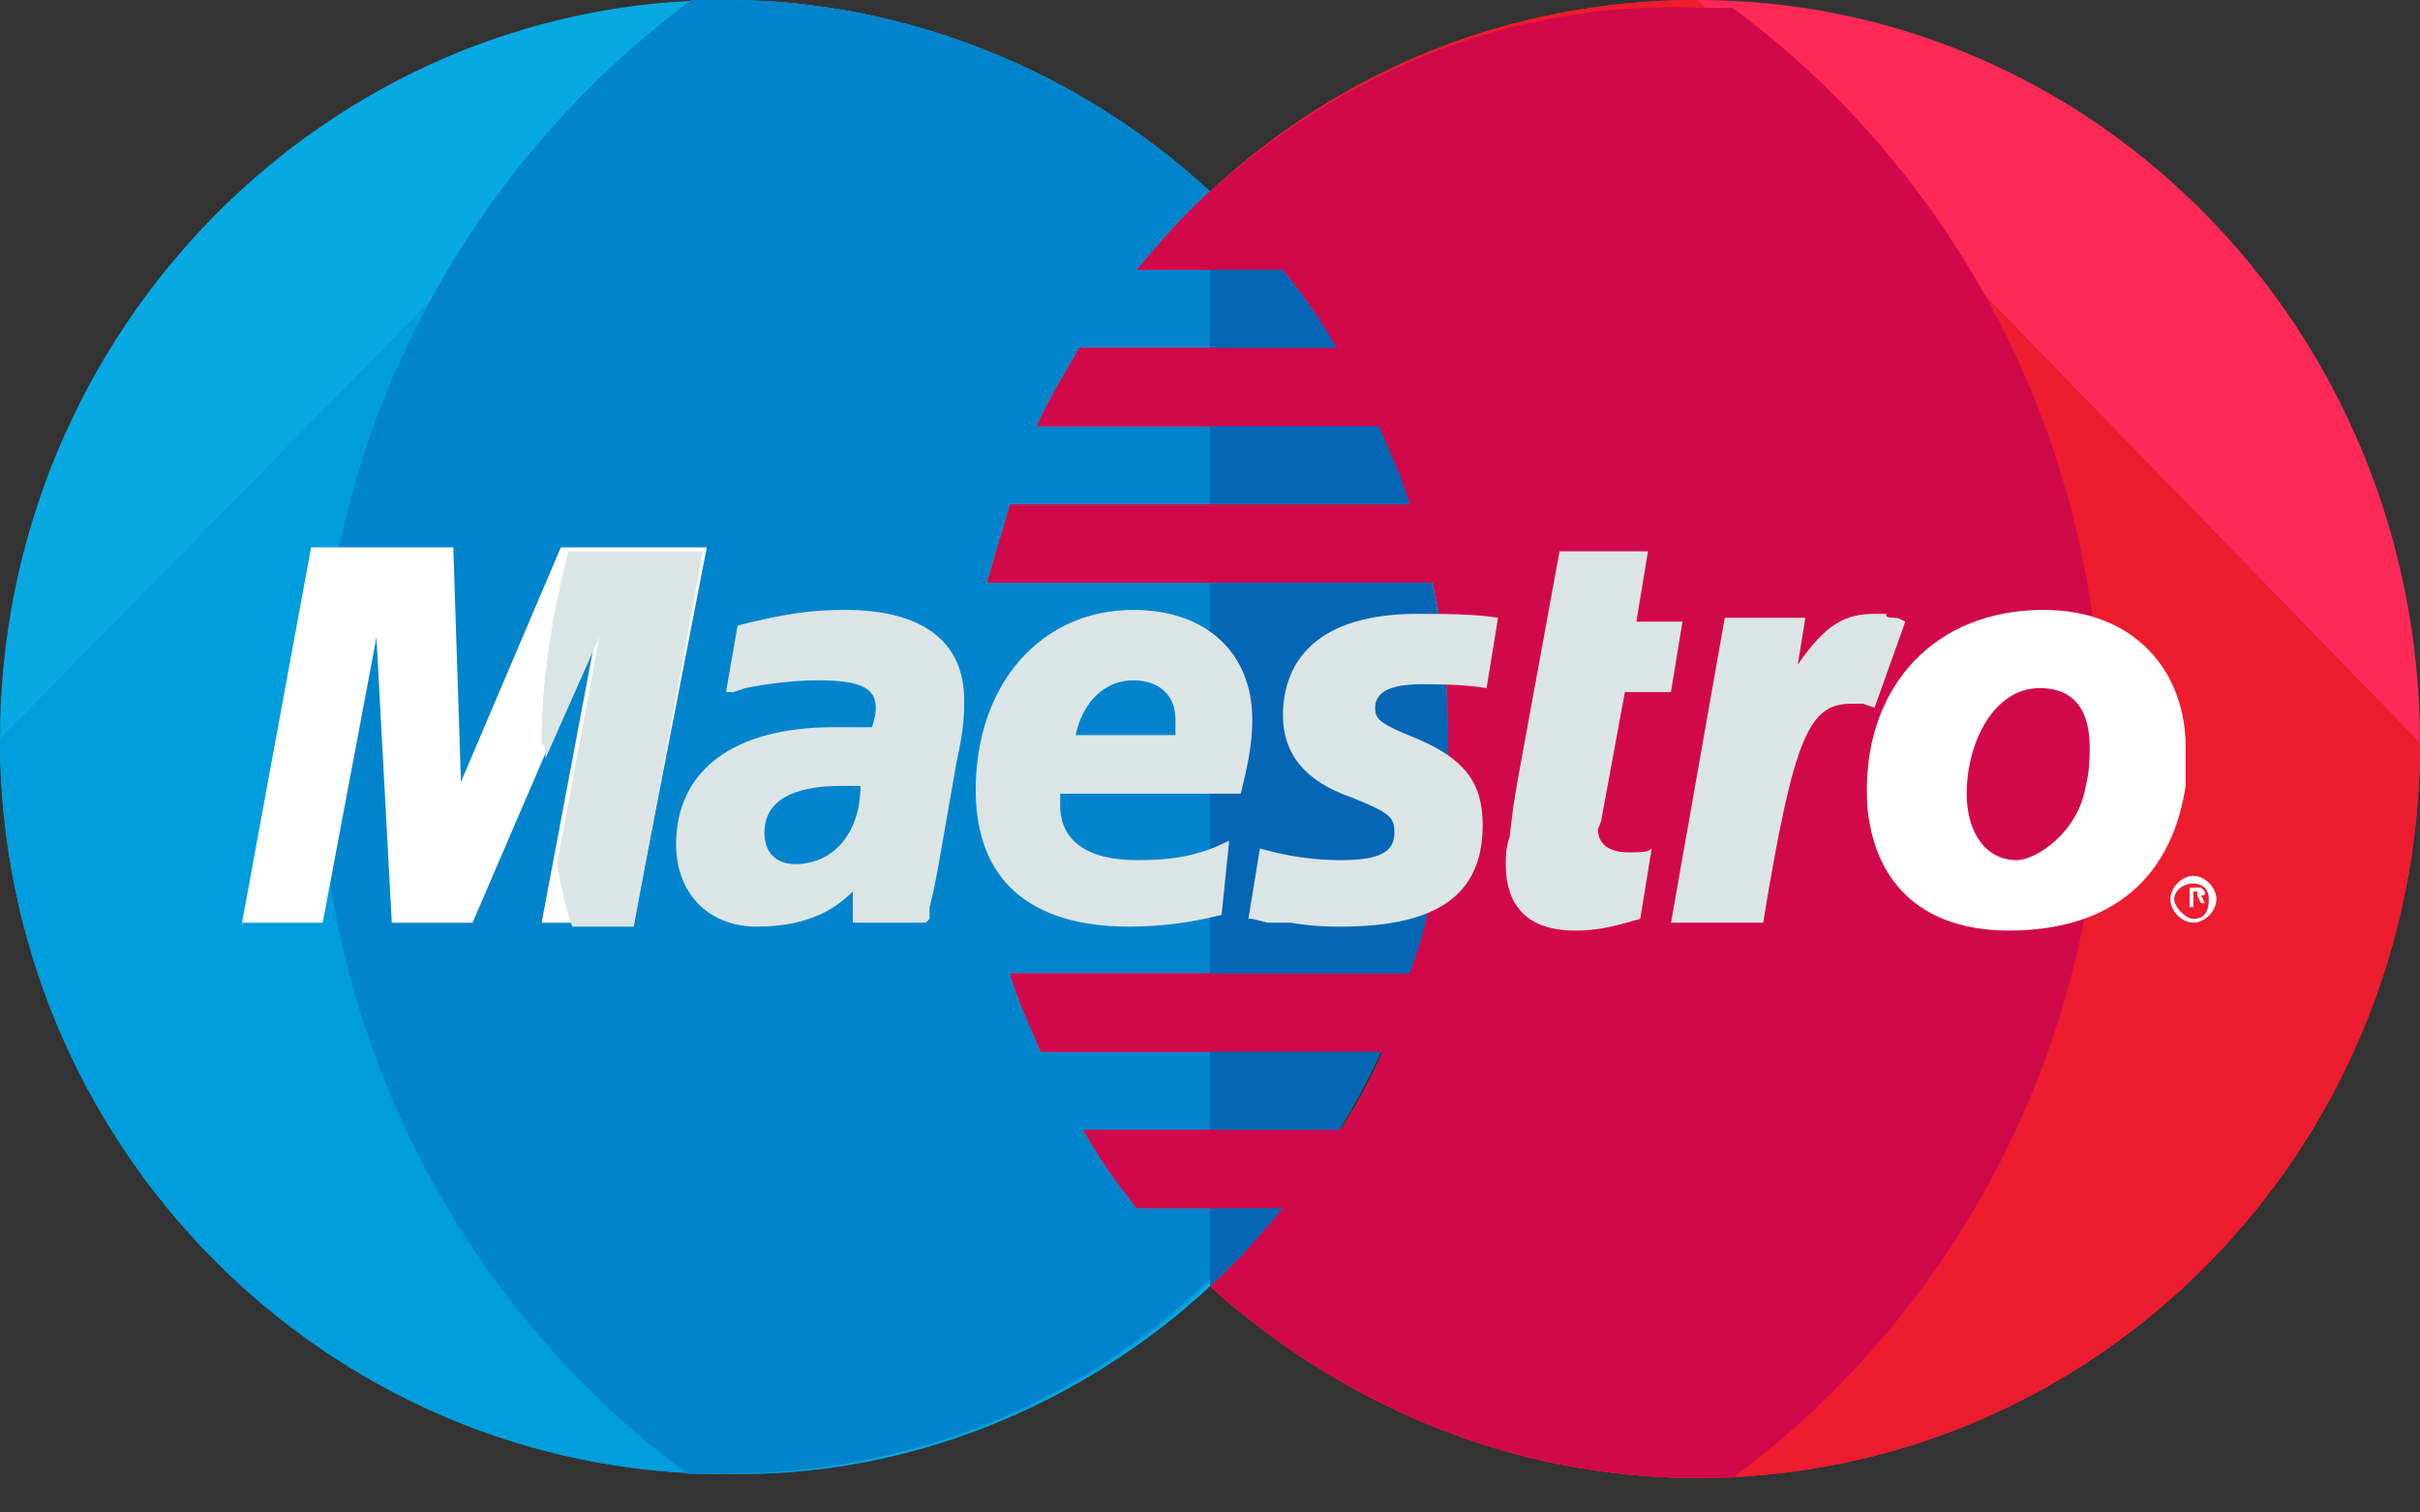 <svg width="32" height="20" viewBox="0 0 32 20" fill="none" xmlns="http://www.w3.org/2000/svg">
<rect x="0" y="0" width="32" height="20" fill="#333333" stroke="none"/>
<path d="M16 17.01C17.93 15.252 19.149 12.667 19.149 9.771C19.149 6.876 17.93 4.343 16 2.533C14.324 0.982 12.038 0 9.6 0C4.317 0 0 4.395 0 9.771C0 15.148 4.317 19.491 9.6 19.491C12.038 19.543 14.324 18.561 16 17.01Z" fill="#07A9E2"/>
<path d="M0 9.771C0 15.148 4.317 19.491 9.6 19.491C12.089 19.491 14.324 18.561 16 16.958C17.93 15.2 19.149 12.615 19.149 9.72C19.149 6.825 17.93 4.343 16 2.533C14.324 0.982 12.038 0 9.6 0" fill="#009DDD"/>
<path d="M16 2.533C14.324 0.982 12.039 0 9.6 0C9.448 0 9.296 0 9.143 0C6.146 2.223 4.216 5.79 4.216 9.771C4.216 13.752 6.146 17.32 9.093 19.491C9.245 19.491 9.397 19.491 9.55 19.491C12.039 19.491 14.274 18.561 15.95 16.958C17.88 15.2 19.099 12.615 19.099 9.72C19.099 6.825 17.931 4.343 16 2.533Z" fill="#0284CC"/>
<path d="M22.451 0C19.962 0 17.727 0.931 16 2.533C15.644 2.844 15.339 3.205 15.035 3.567H16.965C17.219 3.878 17.473 4.239 17.676 4.601H14.273C14.07 4.963 13.866 5.273 13.714 5.635H18.235C18.387 5.997 18.539 6.308 18.641 6.669H13.358C13.257 7.031 13.155 7.342 13.054 7.703H18.946C19.098 8.376 19.149 9.048 19.149 9.771C19.149 10.857 18.997 11.891 18.641 12.873H13.358C13.46 13.235 13.612 13.546 13.765 13.908H18.285C18.133 14.269 17.93 14.631 17.727 14.942H14.324C14.527 15.303 14.781 15.665 15.035 15.976H16.965C16.66 16.337 16.355 16.699 16 17.01C17.727 18.561 19.962 19.543 22.451 19.543C27.733 19.543 32 15.2 32 9.823C32 4.395 27.733 0 22.451 0Z" fill="#FF2957"/>
<path d="M22.451 0C19.962 0 17.727 0.931 16 2.533C15.644 2.844 15.339 3.205 15.035 3.567H16.965C17.219 3.878 17.473 4.239 17.676 4.601H14.273C14.07 4.963 13.866 5.273 13.714 5.635H18.235C18.387 5.997 18.539 6.308 18.641 6.669H13.358C13.257 7.031 13.155 7.342 13.054 7.703H18.946C19.098 8.376 19.149 9.048 19.149 9.771C19.149 10.857 18.997 11.891 18.641 12.873H13.358C13.46 13.235 13.612 13.546 13.765 13.908H18.285C18.133 14.269 17.93 14.631 17.727 14.942H14.324C14.527 15.303 14.781 15.665 15.035 15.976H16.965C16.66 16.337 16.355 16.699 16 17.01C17.727 18.561 19.962 19.543 22.451 19.543C27.733 19.543 32 15.2 32 9.823" fill="#ED1C2E"/>
<path d="M16 17.01C17.93 15.252 19.149 12.667 19.149 9.772C19.149 6.876 17.93 4.343 16 2.533V17.01V17.01Z" fill="#0466B5"/>
<path d="M28.699 11.891C28.699 11.736 28.851 11.581 29.003 11.581C29.156 11.581 29.308 11.736 29.308 11.891C29.308 12.046 29.156 12.201 29.003 12.201C28.851 12.201 28.699 12.046 28.699 11.891ZM29.003 12.15C29.156 12.15 29.207 12.046 29.207 11.891C29.207 11.736 29.105 11.684 29.003 11.684C28.851 11.684 28.75 11.788 28.75 11.891C28.75 11.995 28.902 12.15 29.003 12.15ZM29.003 11.995H28.953V11.736H29.054C29.105 11.736 29.105 11.736 29.105 11.736L29.156 11.788C29.156 11.84 29.156 11.84 29.105 11.84L29.156 11.943H29.105L29.054 11.84H29.003V11.995ZM29.003 11.84C29.054 11.84 29.054 11.84 29.054 11.84C29.054 11.84 29.054 11.84 29.054 11.788H29.003V11.84Z" fill="white"/>
<path d="M16 2.533C15.644 2.844 15.339 3.205 15.035 3.567H16.965C17.219 3.878 17.473 4.239 17.676 4.601H14.273C14.07 4.963 13.866 5.273 13.714 5.635H18.235C18.387 5.997 18.539 6.308 18.641 6.669H13.358C13.257 7.031 13.155 7.342 13.054 7.703H18.946C19.098 8.376 19.149 9.048 19.149 9.771C19.149 10.857 18.997 11.891 18.641 12.873H13.358C13.46 13.235 13.612 13.546 13.765 13.908H18.285C18.133 14.269 17.93 14.631 17.727 14.941H14.324C14.527 15.303 14.781 15.665 15.035 15.976H16.965C16.66 16.337 16.355 16.699 16 17.01C17.727 18.561 19.962 19.543 22.451 19.543C22.603 19.543 22.755 19.543 22.908 19.543C25.854 17.372 27.784 13.804 27.784 9.823C27.784 5.842 25.854 2.275 22.908 0.103C22.755 0.103 22.603 0.103 22.451 0.103C19.962 -1.18756e-05 17.727 0.982 16 2.533Z" fill="#D1094B"/>
<path d="M8.381 12.202H7.162L7.873 8.427L6.248 12.202H5.181L4.978 8.427L4.267 12.202H3.2L4.114 7.238H5.994L6.095 10.34L7.416 7.238H9.346L8.381 12.202Z" fill="white"/>
<path d="M7.213 10.03L7.924 8.427L7.365 11.426C7.416 11.684 7.467 11.995 7.568 12.253H8.381L9.295 7.29H7.518C7.314 8.065 7.162 8.944 7.162 9.823C7.213 9.875 7.213 9.927 7.213 10.03Z" fill="#DCE5E5"/>
<path d="M21.689 12.15C21.333 12.253 21.13 12.305 20.825 12.305C20.216 12.305 19.911 11.995 19.911 11.426C19.911 11.322 19.911 11.219 19.962 11.064L20.013 10.65L20.064 10.34L20.622 7.29H21.791L21.638 8.22H22.248L22.095 9.151H21.486L21.181 10.806C21.181 10.857 21.13 10.961 21.13 10.961C21.13 11.167 21.283 11.271 21.537 11.271C21.689 11.271 21.791 11.271 21.841 11.219L21.689 12.15Z" fill="#DCE5E5"/>
<path d="M25.194 8.22C25.093 8.169 25.093 8.169 25.042 8.169C24.991 8.169 24.94 8.169 24.94 8.117C24.889 8.117 24.889 8.117 24.788 8.117C24.381 8.117 24.128 8.272 23.772 8.789L23.873 8.169H22.807L22.096 12.201H23.315C23.721 9.72 23.924 9.306 24.483 9.306C24.534 9.306 24.585 9.306 24.635 9.306L24.788 9.358L25.194 8.22Z" fill="#DCE5E5"/>
<path d="M16.965 9.461C16.965 9.978 17.27 10.34 17.879 10.547C18.387 10.754 18.438 10.805 18.438 11.012C18.438 11.271 18.235 11.374 17.727 11.374C17.371 11.374 17.016 11.322 16.66 11.219L16.508 12.15H16.559L16.762 12.201C16.813 12.201 16.965 12.201 17.067 12.201C17.371 12.253 17.575 12.253 17.727 12.253C18.997 12.253 19.606 11.839 19.606 10.909C19.606 10.34 19.352 10.03 18.743 9.771C18.235 9.565 18.184 9.513 18.184 9.358C18.184 9.151 18.387 9.048 18.794 9.048C18.997 9.048 19.352 9.048 19.657 9.099L19.809 8.169C19.505 8.117 19.047 8.117 18.743 8.117C17.422 8.117 16.965 8.737 16.965 9.461Z" fill="#DCE5E5"/>
<path d="M12.242 12.201H11.277V11.788C10.972 12.098 10.565 12.253 10.007 12.253C9.346 12.253 8.94 11.788 8.94 11.168C8.94 10.185 9.702 9.616 11.023 9.616C11.175 9.616 11.327 9.616 11.53 9.616C11.581 9.461 11.581 9.41 11.581 9.358C11.581 9.099 11.378 8.996 10.819 8.996C10.464 8.996 10.108 9.048 9.854 9.099L9.702 9.151H9.6L9.753 8.272C10.362 8.117 10.718 8.065 11.175 8.065C12.191 8.065 12.749 8.479 12.749 9.255C12.749 9.461 12.749 9.616 12.648 10.082L12.394 11.529L12.343 11.788L12.292 11.995V12.15L12.242 12.201ZM11.378 10.392C11.226 10.392 11.175 10.392 11.124 10.392C10.464 10.392 10.108 10.599 10.108 11.012C10.108 11.271 10.261 11.426 10.515 11.426C11.023 11.426 11.378 11.012 11.378 10.392Z" fill="#DCE5E5"/>
<path d="M16.153 12.098C15.746 12.201 15.34 12.253 14.934 12.253C13.613 12.253 12.902 11.633 12.902 10.444C12.902 9.048 13.765 8.065 14.984 8.065C15.95 8.065 16.559 8.634 16.559 9.513C16.559 9.823 16.508 10.082 16.407 10.495H14.019C14.019 10.547 14.019 10.599 14.019 10.65C14.019 11.116 14.375 11.374 15.035 11.374C15.492 11.374 15.848 11.323 16.254 11.116L16.153 12.098ZM15.543 9.72C15.543 9.668 15.543 9.565 15.543 9.513C15.543 9.203 15.34 8.996 14.984 8.996C14.629 8.996 14.324 9.255 14.223 9.72H15.543Z" fill="#DCE5E5"/>
<path d="M28.901 10.392C28.698 11.736 27.784 12.305 26.565 12.305C25.244 12.305 24.686 11.478 24.686 10.444C24.686 9.048 25.6 8.065 27.022 8.065C28.241 8.065 28.901 8.893 28.901 9.875C28.901 10.133 28.901 10.133 28.901 10.392ZM27.632 9.875C27.632 9.461 27.479 9.099 26.971 9.099C26.362 9.099 26.006 9.823 26.006 10.495C26.006 11.012 26.26 11.374 26.666 11.374C26.921 11.374 27.479 11.012 27.581 10.392C27.632 10.185 27.632 10.03 27.632 9.875Z" fill="white"/>
<path d="M24.737 10.909C24.788 10.547 24.838 10.133 24.838 9.771C24.838 9.72 24.838 9.668 24.838 9.668C24.788 9.926 24.737 10.185 24.737 10.495C24.686 10.599 24.686 10.754 24.737 10.909Z" fill="white"/>
</svg>

